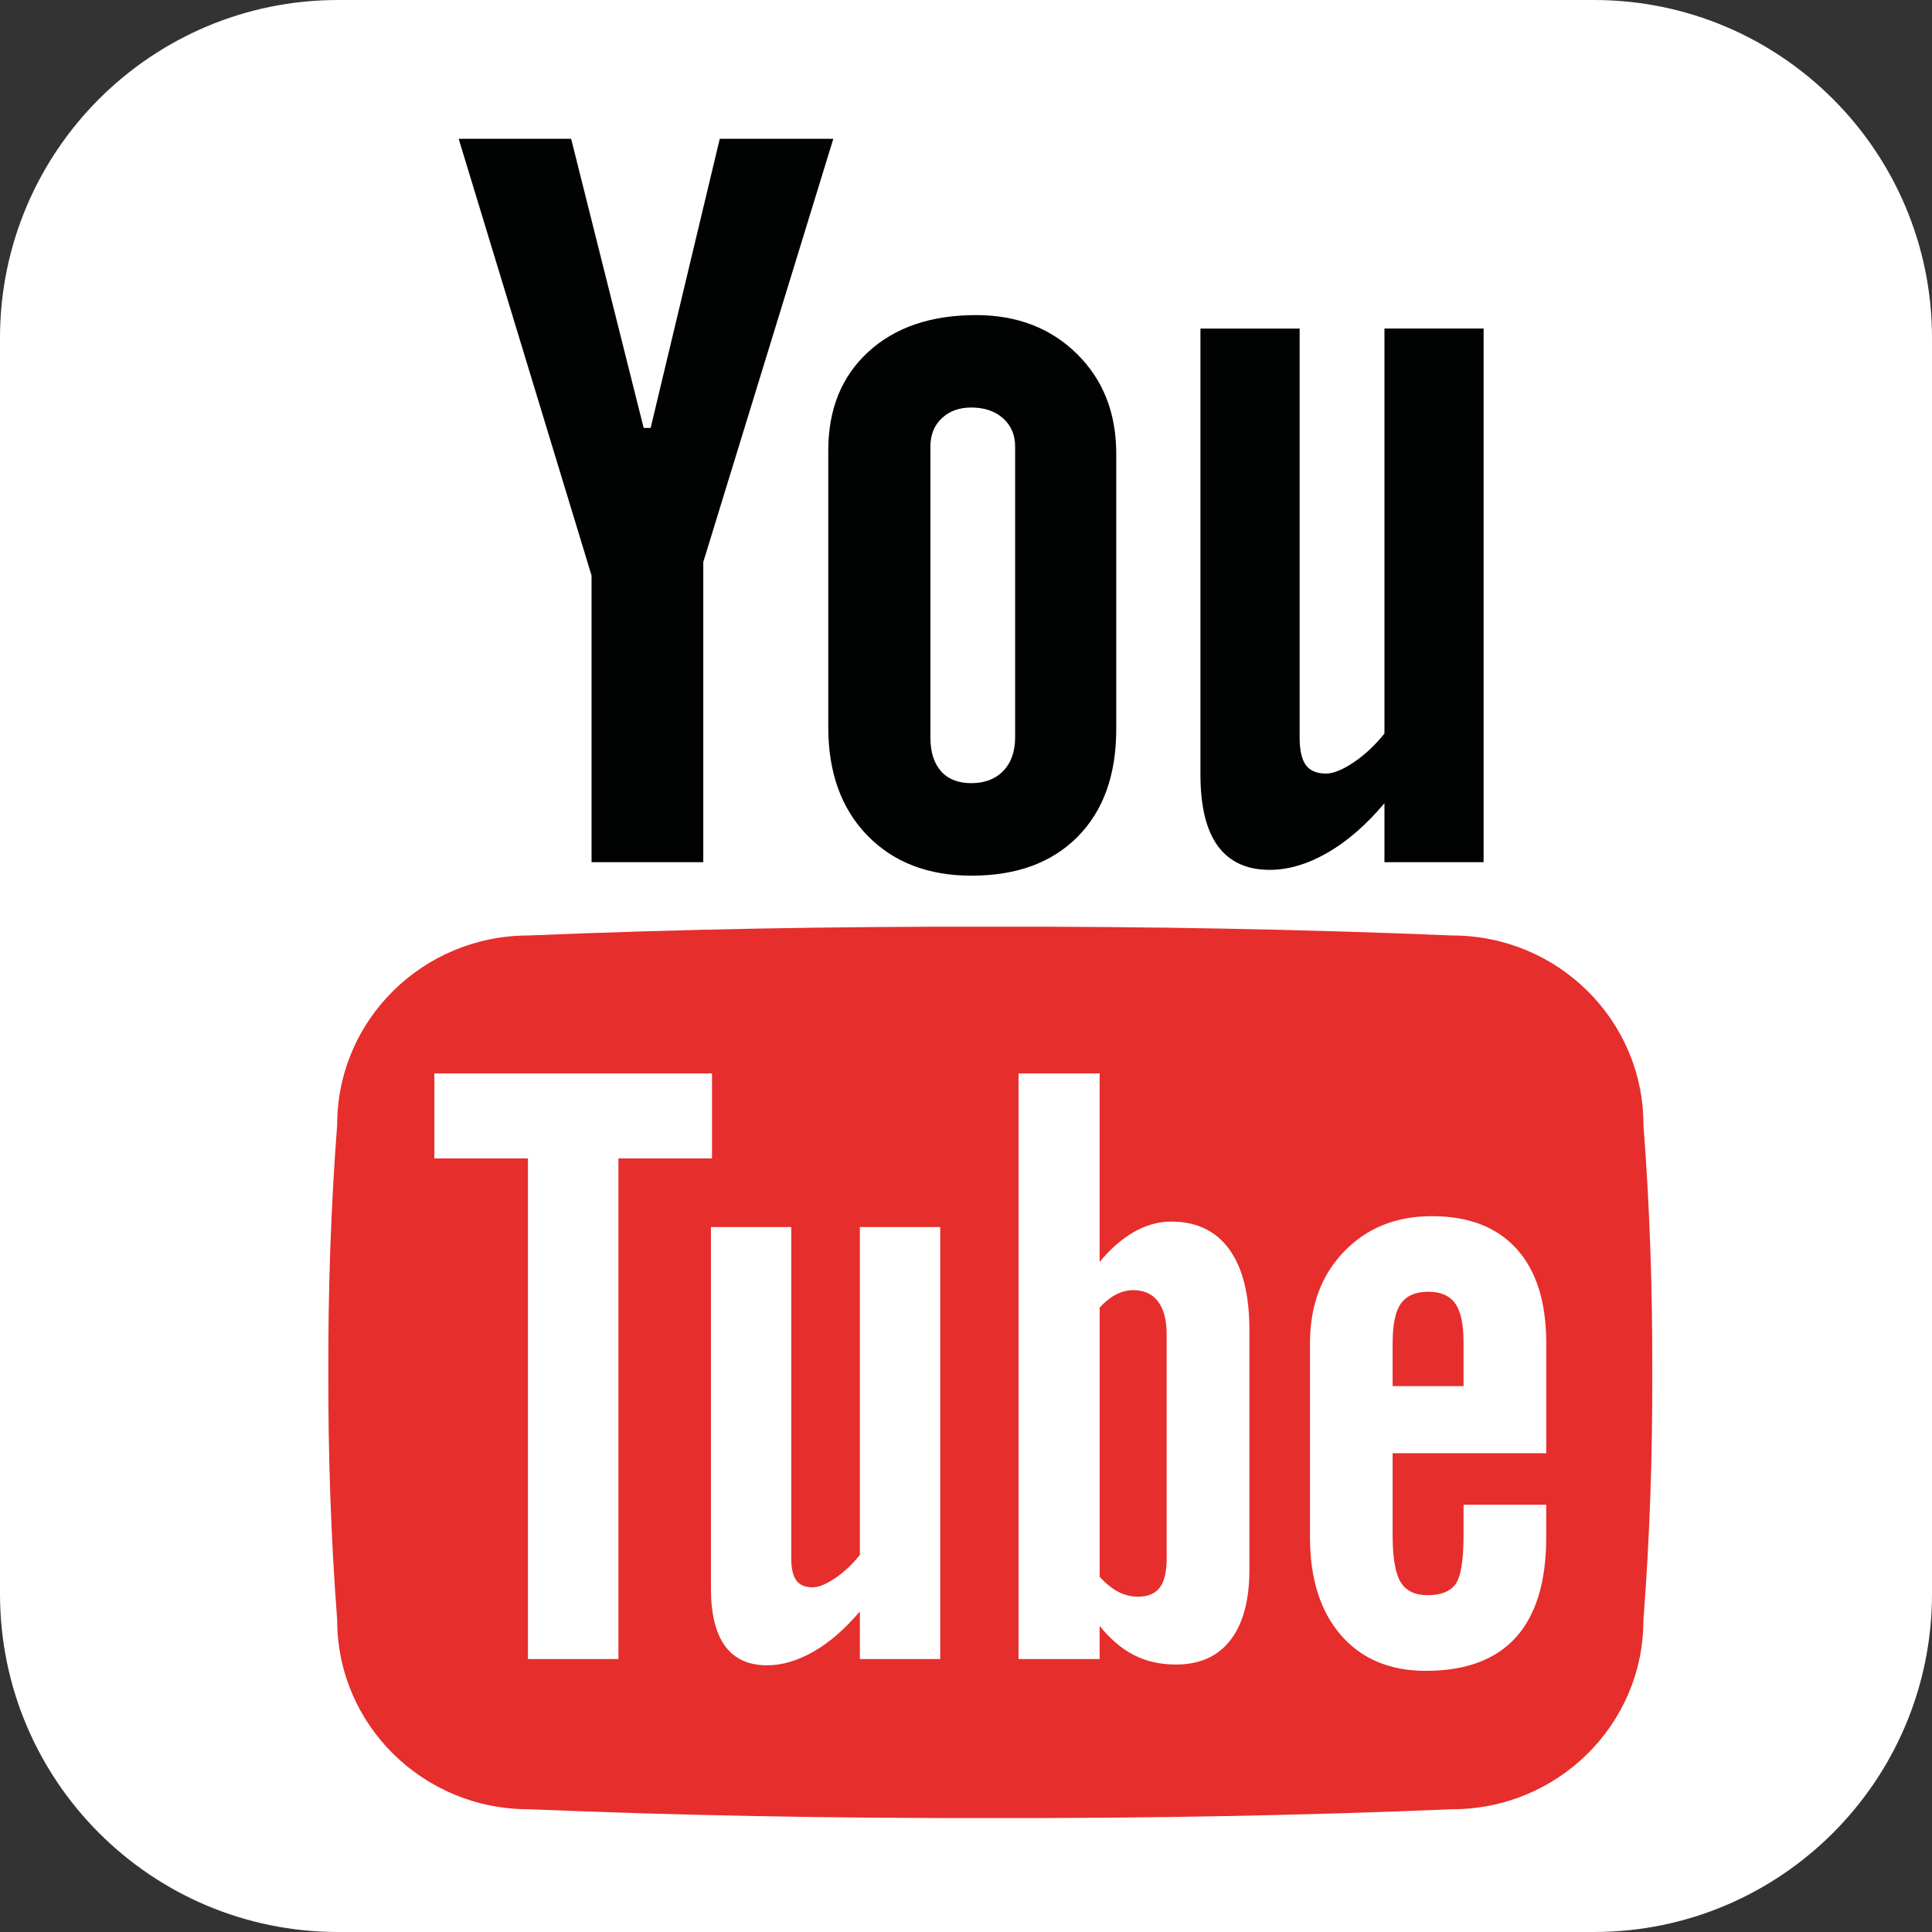 <?xml version="1.0" encoding="utf-8"?>
<!-- Generator: Adobe Illustrator 15.0.0, SVG Export Plug-In . SVG Version: 6.00 Build 0)  -->
<!DOCTYPE svg PUBLIC "-//W3C//DTD SVG 1.1//EN" "http://www.w3.org/Graphics/SVG/1.1/DTD/svg11.dtd">
<svg version="1.1" id="Layer_1" xmlns="http://www.w3.org/2000/svg" xmlns:xlink="http://www.w3.org/1999/xlink" x="0px" y="0px"
	 width="64.062px" height="64.062px" viewBox="0 0 64.062 64.062" enable-background="new 0 0 64.062 64.062" xml:space="preserve">
<rect x="0" y="0" width="64.062" height="64.062" fill="#333333" stroke="none"/>
<path fill-rule="evenodd" clip-rule="evenodd" fill="#FFFFFF" d="M11.21,0h41.641c6.192,0,11.211,5.019,11.211,11.21v41.641
	c0,6.192-5.019,11.211-11.211,11.211H11.21C5.019,64.062,0,59.043,0,52.851V11.21C0,5.019,5.019,0,11.21,0z"/>
<path fill="#E62E2C" d="M54.493,37.286c0-3.46-2.84-6.267-6.34-6.267c-4.993-0.208-10.104-0.301-15.316-0.292
	c-5.211-0.009-10.322,0.083-15.316,0.292c-3.499,0-6.34,2.807-6.34,6.267c-0.21,2.739-0.302,5.479-0.293,8.22
	c-0.008,2.74,0.083,5.479,0.293,8.219c0,3.46,2.841,6.267,6.34,6.267c4.994,0.208,10.105,0.301,15.316,0.292
	c5.212,0.01,10.323-0.083,15.316-0.292c3.5,0,6.34-2.807,6.34-6.267c0.211-2.74,0.302-5.479,0.293-8.219
	C54.795,42.765,54.704,40.025,54.493,37.286z"/>
<g>
	<path fill="#010202" d="M15.209,4.603h3.729l2.405,9.587h0.231l2.292-9.587h3.765L23.32,18.635v9.953h-3.705v-9.504L15.209,4.603z"
		/>
	<path fill="#010202" d="M27.464,14.94c0-1.371,0.442-2.461,1.328-3.273c0.886-0.813,2.077-1.219,3.571-1.219
		c1.36,0,2.477,0.429,3.346,1.286c0.869,0.856,1.304,1.958,1.304,3.307v9.138c0,1.514-0.427,2.702-1.278,3.564
		c-0.854,0.862-2.026,1.293-3.521,1.293c-1.44,0-2.591-0.445-3.455-1.334c-0.863-0.889-1.295-2.086-1.295-3.589V14.94z
		 M30.85,24.443c0,0.487,0.116,0.862,0.351,1.128c0.234,0.265,0.569,0.397,1.005,0.397c0.445,0,0.799-0.135,1.062-0.406
		c0.261-0.271,0.392-0.644,0.392-1.119v-9.637c0-0.386-0.134-0.699-0.4-0.936c-0.269-0.238-0.62-0.357-1.054-0.357
		c-0.402,0-0.729,0.119-0.979,0.357c-0.251,0.237-0.376,0.55-0.376,0.936V24.443z"/>
	<path fill="#010202" d="M49.194,10.895v17.693h-3.288v-1.954c-0.608,0.72-1.238,1.268-1.895,1.645
		c-0.655,0.375-1.292,0.564-1.909,0.564c-0.76,0-1.334-0.263-1.72-0.79s-0.577-1.317-0.577-2.371V10.895h3.289v13.562
		c0,0.42,0.069,0.723,0.206,0.911c0.138,0.188,0.362,0.282,0.67,0.282c0.242,0,0.548-0.125,0.918-0.373
		c0.368-0.249,0.707-0.566,1.018-0.953v-13.43H49.194z"/>
</g>
<path fill="#FFFFFF" d="M23.608,35.592h-9.205v2.819h3.103v16.601h3V38.411h3.103V35.592z M28.511,51.56
	c-0.25,0.313-0.523,0.57-0.822,0.771c-0.3,0.201-0.547,0.302-0.744,0.302c-0.25,0-0.43-0.077-0.541-0.229
	c-0.111-0.151-0.168-0.397-0.168-0.737V40.687h-2.663V52.66c0,0.853,0.156,1.492,0.469,1.919s0.776,0.64,1.392,0.64
	c0.5,0,1.016-0.153,1.547-0.457c0.529-0.305,1.04-0.749,1.531-1.331v1.581h2.664V40.687h-2.664V51.56z M38.83,40.506
	c-0.413,0-0.821,0.113-1.225,0.341c-0.403,0.229-0.785,0.561-1.143,0.997v-6.251h-2.689v19.419h2.689v-1.101
	c0.35,0.437,0.729,0.759,1.136,0.968c0.408,0.209,0.873,0.314,1.394,0.314c0.789,0,1.392-0.27,1.809-0.811s0.627-1.32,0.627-2.338
	v-7.947c0-1.17-0.224-2.062-0.668-2.673C40.316,40.812,39.673,40.506,38.83,40.506z M38.686,51.654c0,0.457-0.076,0.786-0.229,0.987
	c-0.154,0.202-0.395,0.302-0.72,0.302c-0.226,0-0.439-0.051-0.645-0.154c-0.202-0.103-0.413-0.271-0.629-0.504v-8.927
	c0.18-0.197,0.363-0.342,0.549-0.437c0.185-0.094,0.374-0.141,0.563-0.141c0.359,0,0.637,0.126,0.825,0.376
	c0.19,0.25,0.285,0.618,0.285,1.101V51.654z M51.271,48.186v-3.647c0-1.359-0.326-2.402-0.981-3.126
	c-0.653-0.725-1.59-1.087-2.808-1.087c-1.191,0-2.164,0.392-2.916,1.174c-0.754,0.783-1.129,1.796-1.129,3.04v6.43
	c0,1.378,0.343,2.462,1.027,3.25c0.686,0.788,1.623,1.182,2.816,1.182c1.326,0,2.321-0.372,2.989-1.115
	c0.668-0.744,1.001-1.849,1.001-3.317v-1.076h-2.741v0.995c0,0.843-0.087,1.388-0.264,1.635c-0.175,0.246-0.484,0.37-0.926,0.37
	c-0.424,0-0.724-0.146-0.899-0.438c-0.176-0.291-0.263-0.814-0.263-1.567v-2.702H51.271z M46.178,44.511
	c0-0.599,0.092-1.029,0.275-1.289c0.186-0.26,0.489-0.39,0.914-0.39c0.405,0,0.7,0.13,0.886,0.39s0.276,0.689,0.276,1.289v1.45
	h-2.352V44.511z"/>
</svg>
